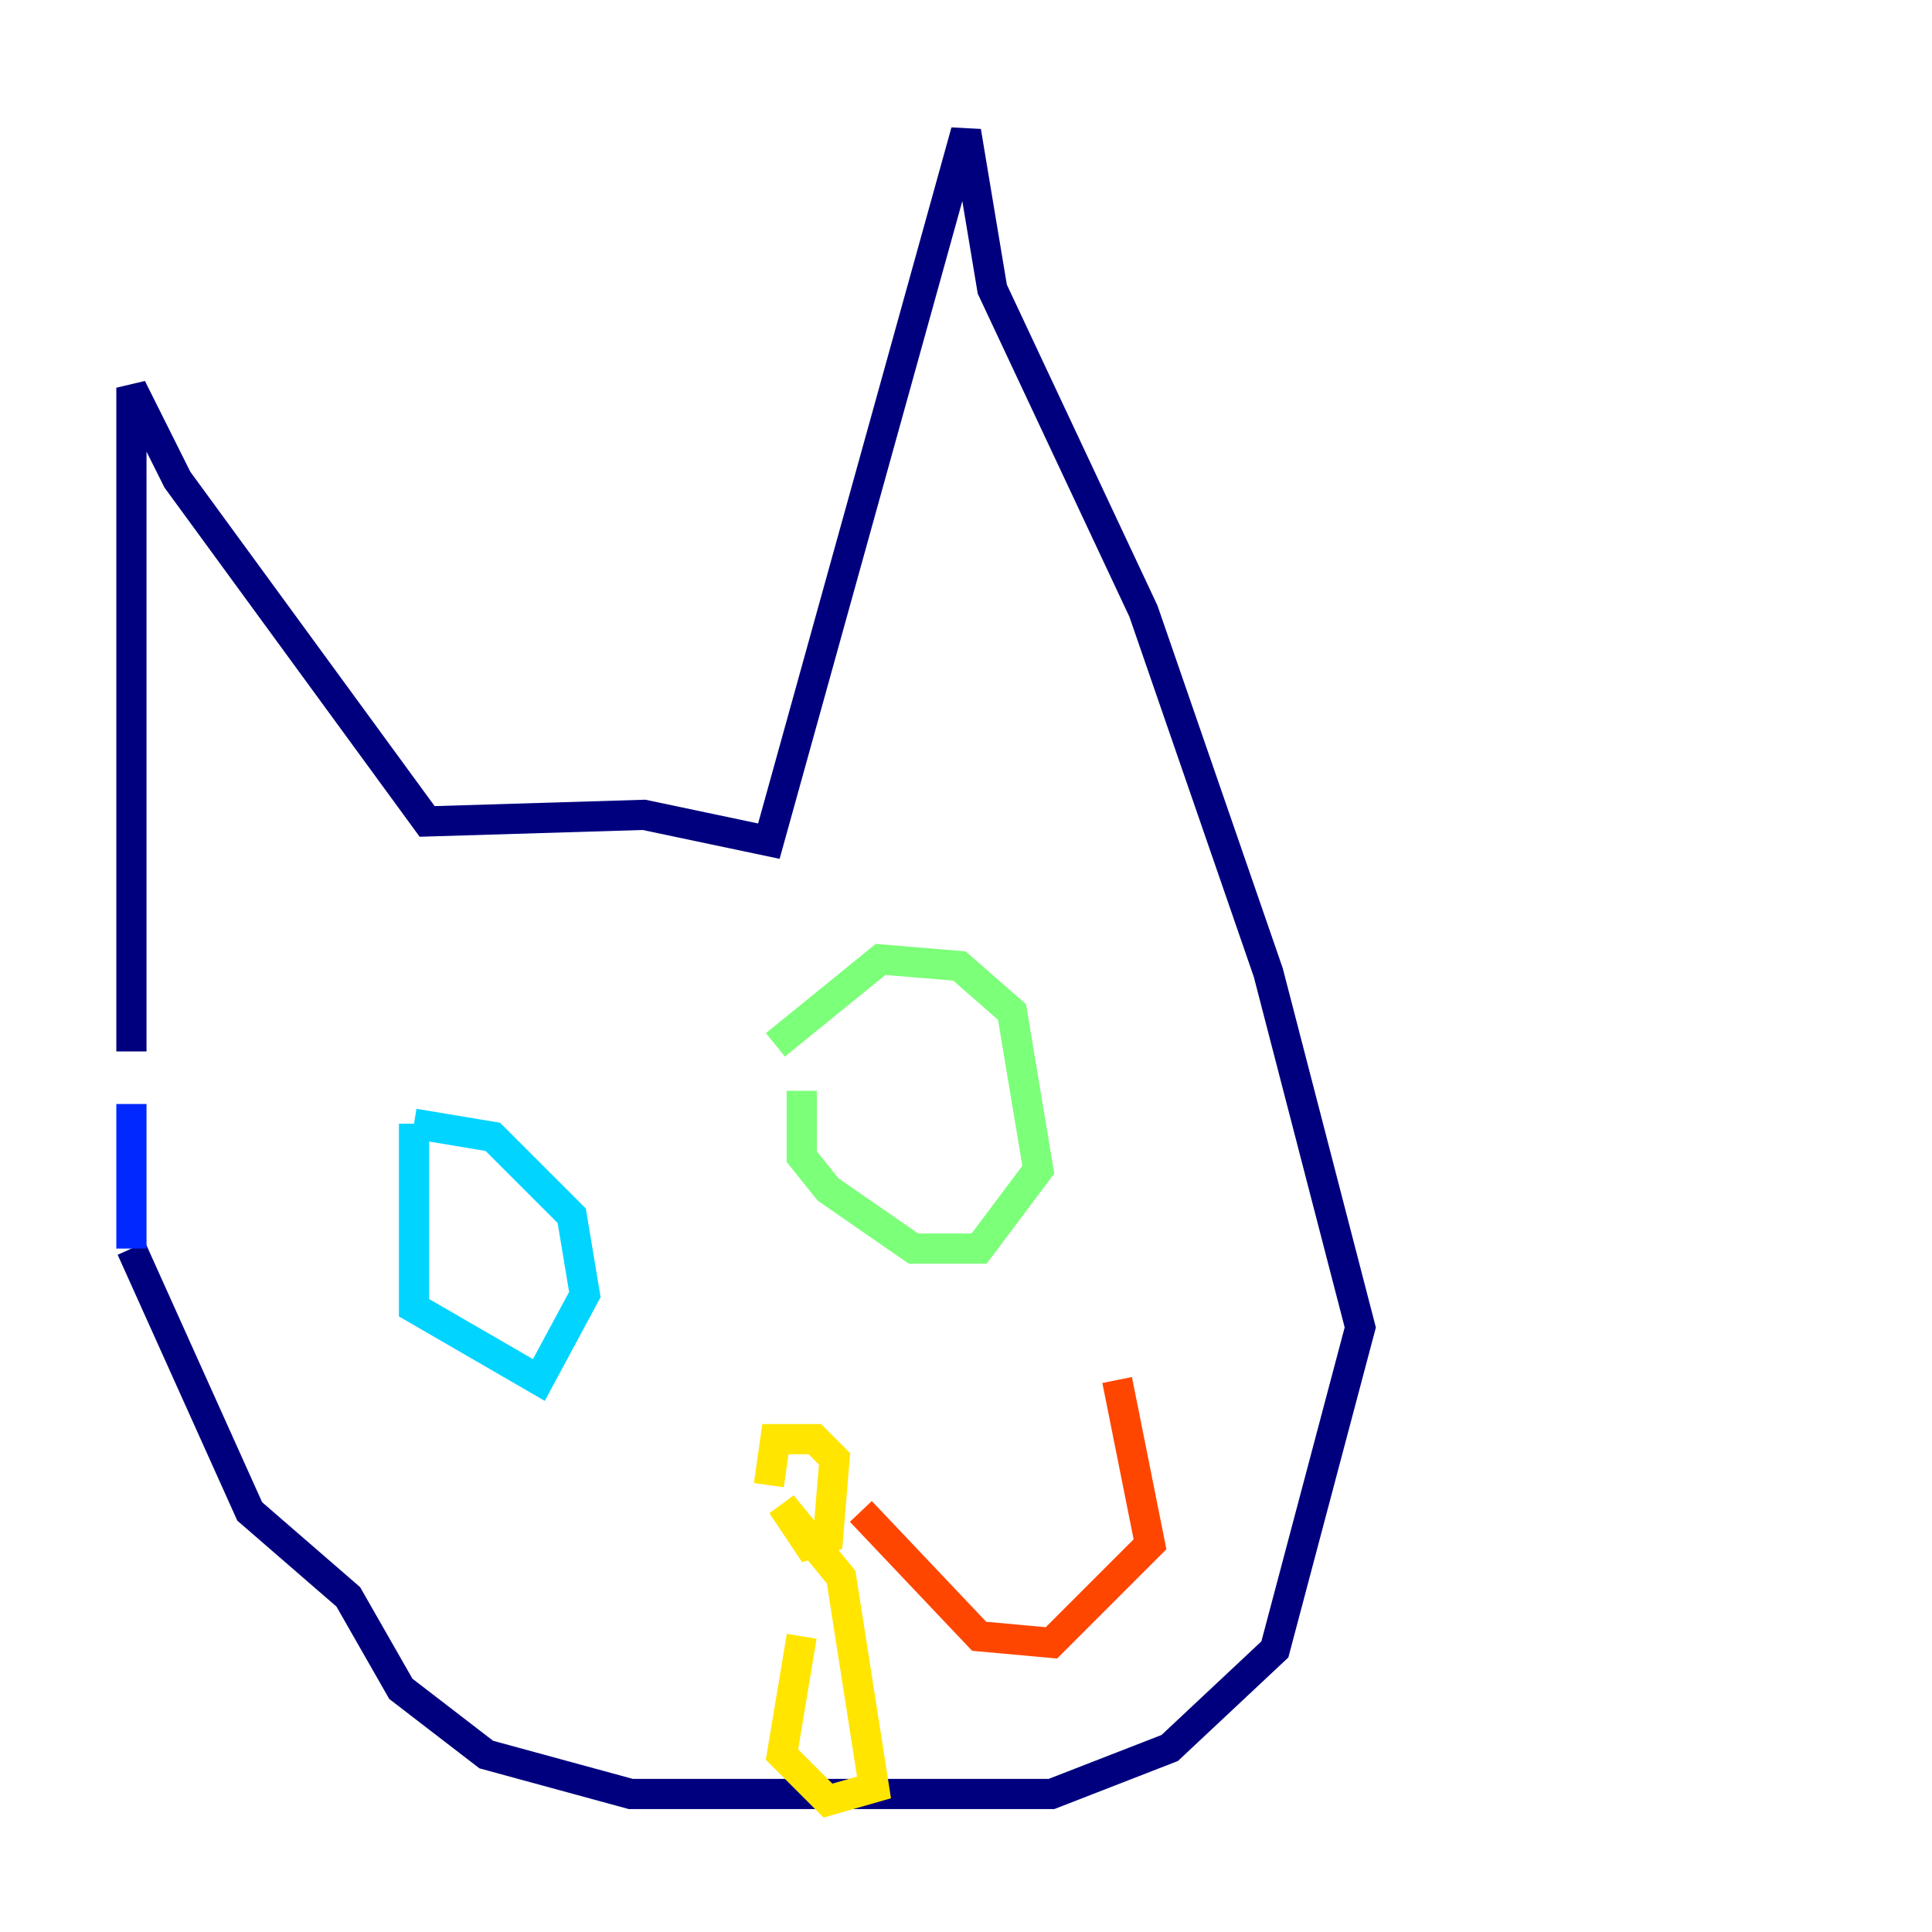 <?xml version="1.0" encoding="utf-8" ?>
<svg baseProfile="tiny" height="128" version="1.2" viewBox="0,0,128,128" width="128" xmlns="http://www.w3.org/2000/svg" xmlns:ev="http://www.w3.org/2001/xml-events" xmlns:xlink="http://www.w3.org/1999/xlink"><defs /><polyline fill="none" points="8.707,69.66 8.707,25.687 11.755,31.782 28.299,54.422 42.667,53.986 50.939,55.728 64.0,8.707 65.742,19.157 75.755,40.49 84.027,64.435 90.122,87.946 84.463,109.279 77.497,115.809 69.66,118.857 41.796,118.857 32.218,116.245 26.558,111.891 23.075,105.796 16.544,100.136 8.707,82.721" stroke="#00007f" stroke-width="2" /><polyline fill="none" points="8.707,82.721 8.707,73.143" stroke="#0028ff" stroke-width="2" /><polyline fill="none" points="27.429,74.449 27.429,86.639 35.701,91.429 38.748,85.769 37.878,80.544 32.653,75.32 27.429,74.449" stroke="#00d4ff" stroke-width="2" /><polyline fill="none" points="53.116,72.272 53.116,76.626 54.857,78.803 60.517,82.721 64.871,82.721 68.789,77.497 67.048,67.048 63.565,64.0 58.34,63.565 51.374,69.225" stroke="#7cff79" stroke-width="2" /><polyline fill="none" points="50.939,98.395 51.374,95.347 53.986,95.347 55.292,96.653 54.857,101.878 53.551,102.313 51.809,99.701 55.728,104.49 57.905,118.422 54.857,119.293 51.809,116.245 53.116,108.408" stroke="#ffe500" stroke-width="2" /><polyline fill="none" points="57.034,100.136 64.871,108.408 69.66,108.844 76.191,102.313 74.014,91.429" stroke="#ff4600" stroke-width="2" /><polyline fill="none" points="42.667,112.326 42.667,112.326" stroke="#7f0000" stroke-width="2" /></svg>